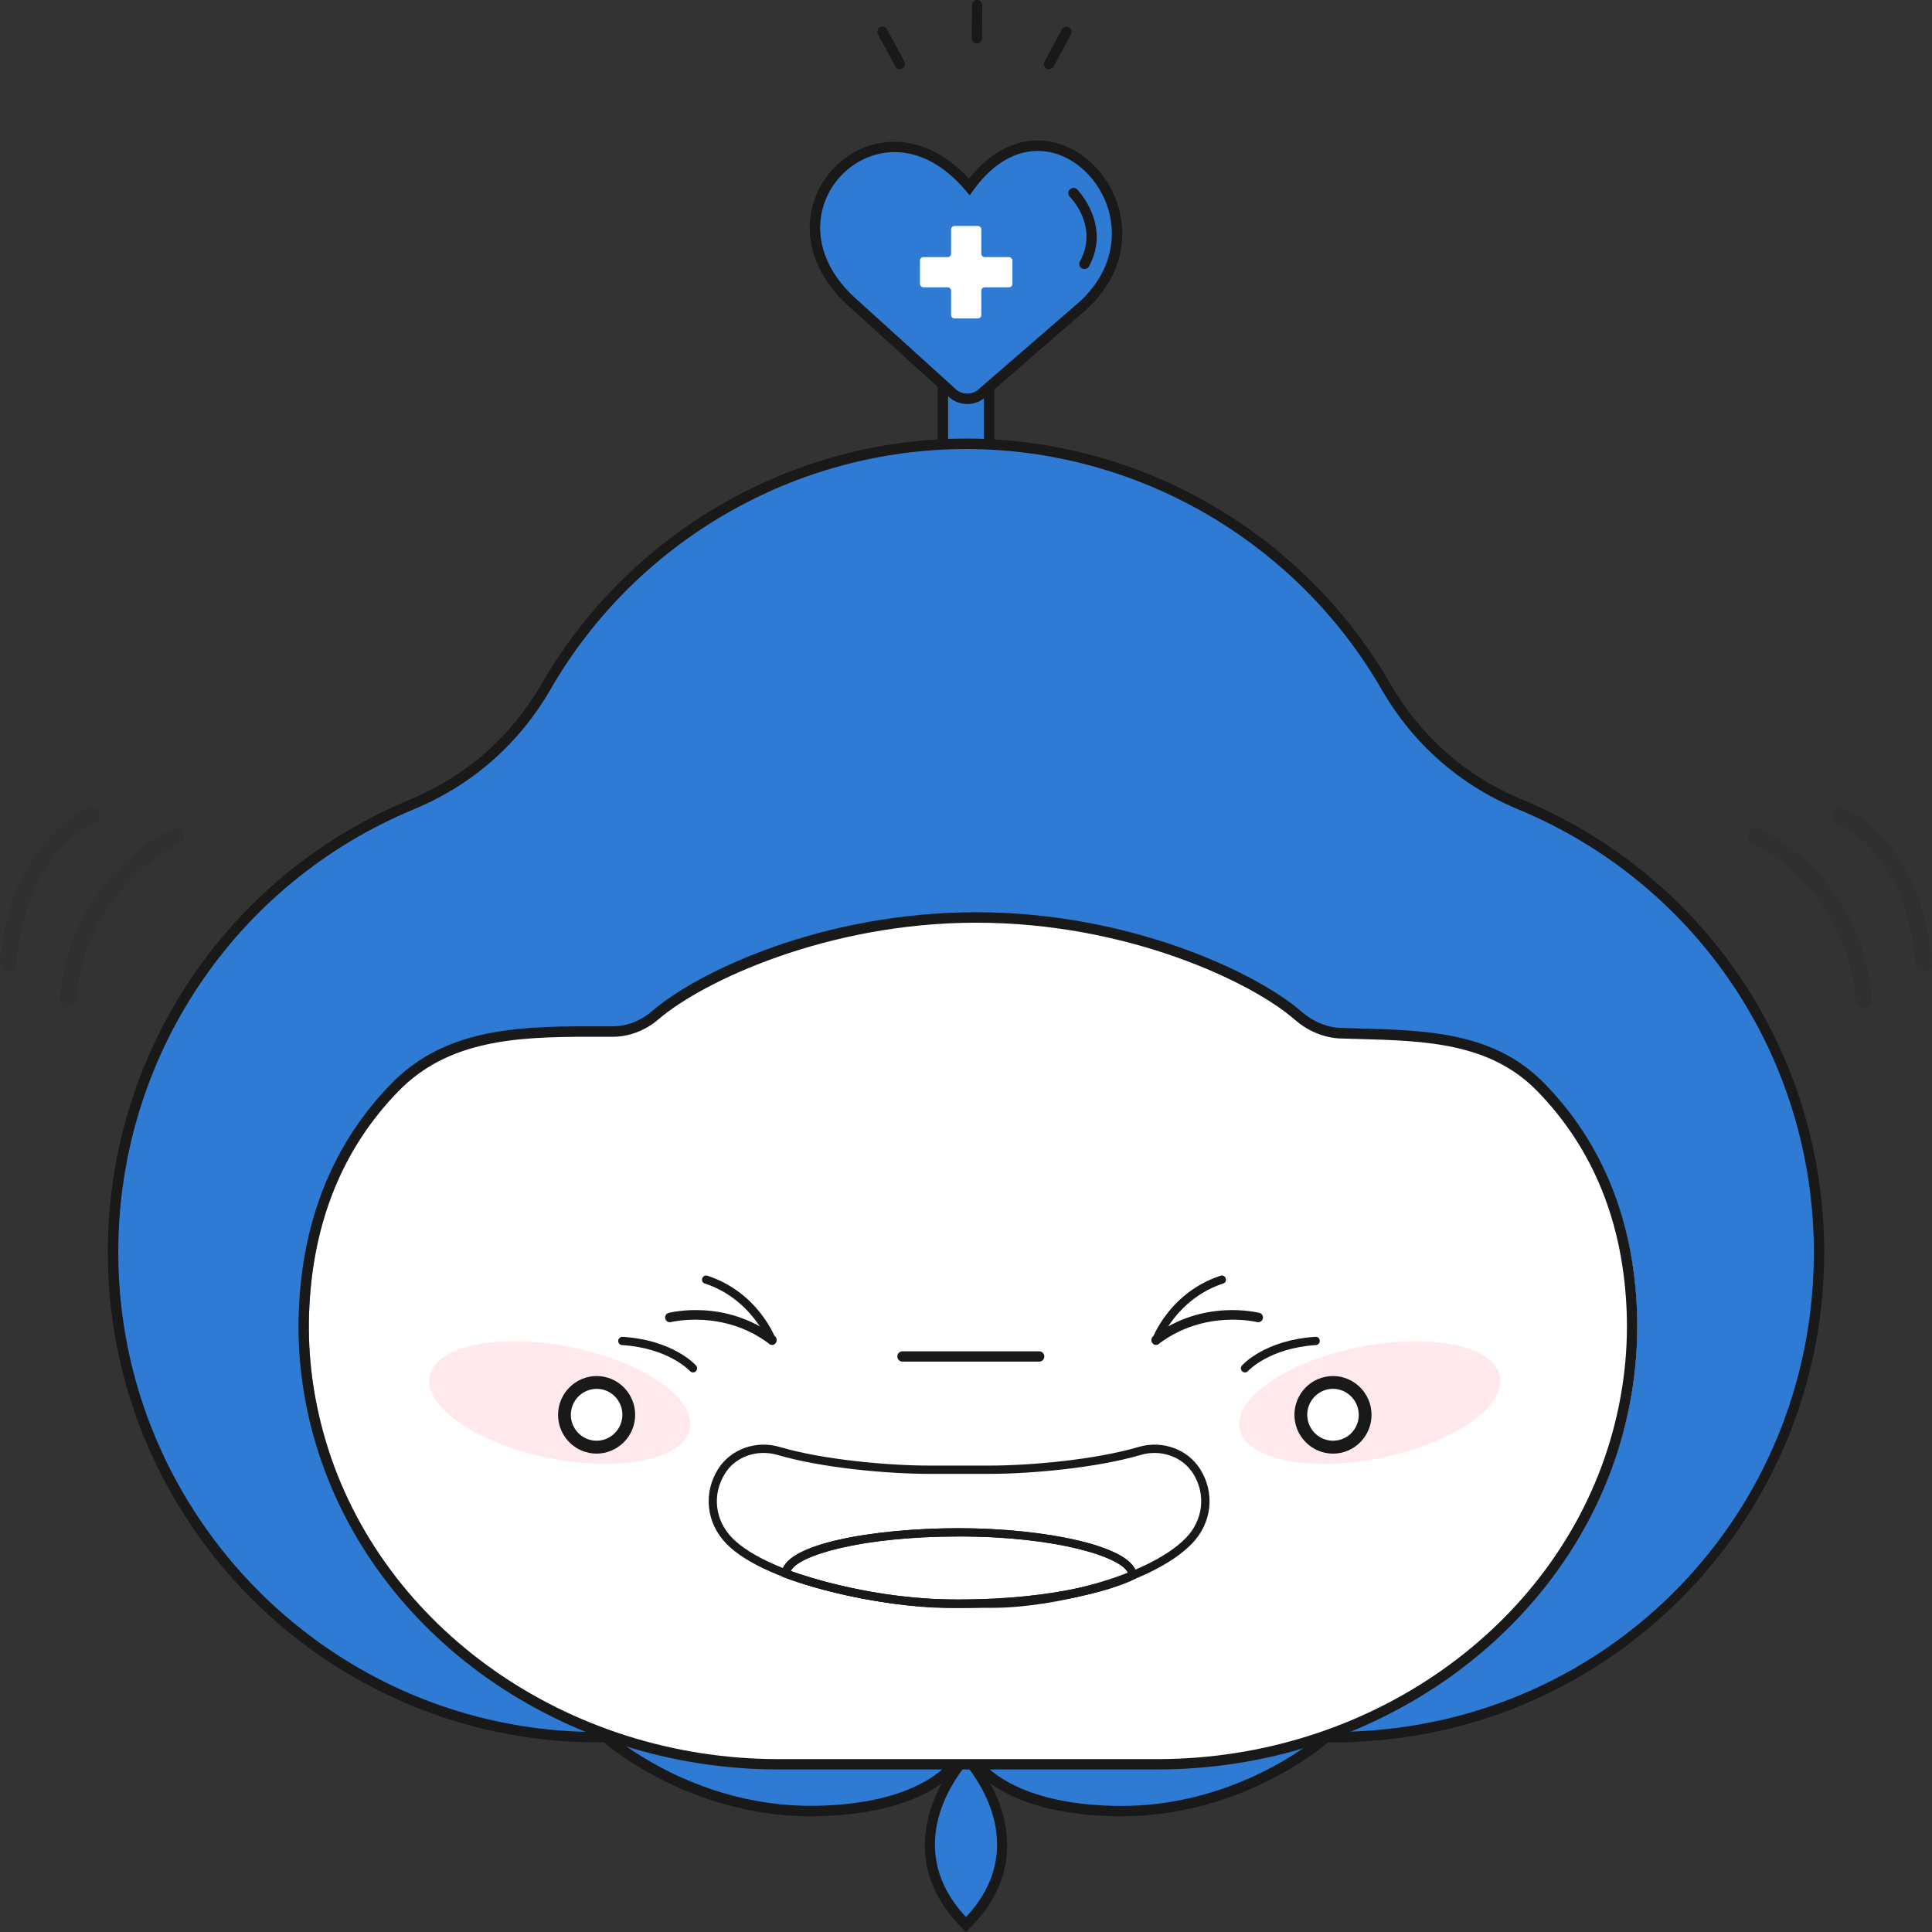 <svg width="148" height="148" viewBox="0 0 148 148" fill="none" xmlns="http://www.w3.org/2000/svg">
<rect x="0" y="0" width="148" height="148" fill="#333333" stroke="none"/>
<g clip-path="url(#clip0_544_94382)">
<path d="M75.777 25.749V48.462C75.777 49.439 74.986 50.24 74 50.24C73.024 50.24 72.224 49.448 72.224 48.462V25.749" fill="#2F7AD3"/>
<path d="M74.001 50.636C72.805 50.636 71.828 49.659 71.828 48.462V25.749H72.629V48.462C72.629 49.219 73.244 49.835 74.001 49.835C74.757 49.835 75.373 49.219 75.373 48.462V25.749H76.173V48.462C76.173 49.659 75.197 50.636 74.001 50.636Z" fill="#191919"/>
<path d="M139.672 95.944C139.672 80.465 130.208 67.203 116.75 61.623C112.422 59.828 108.842 56.669 106.503 52.612C100.09 41.489 88.084 34 74.336 34C60.579 34 48.582 41.489 42.169 52.612C39.83 56.669 36.25 59.828 31.922 61.623C18.464 67.203 9 80.465 9 95.944C9 116.457 25.624 133.089 46.127 133.089C46.523 133.089 46.91 133.071 47.306 133.063V133.089H103.741V133.063C123.681 132.438 139.672 116.061 139.672 95.944Z" fill="#2F7AD3"/>
<path d="M103.396 133.471H46.592V133.453C46.32 133.462 46.056 133.471 45.783 133.471C25.095 133.471 8.26 116.628 8.26 95.93C8.26 80.688 17.355 67.074 31.428 61.24C35.694 59.471 39.169 56.417 41.482 52.404C48.176 40.806 60.631 33.599 74 33.599C87.37 33.599 99.825 40.806 106.519 52.404C108.832 56.417 112.315 59.48 116.573 61.24C130.646 67.074 139.741 80.688 139.741 95.93C139.741 105.751 135.976 115.035 129.142 122.075C122.413 129.009 113.424 133.031 103.801 133.427V133.445L103.396 133.471ZM47.34 132.679H103.115L103.388 132.653C123.328 132.028 138.949 115.897 138.949 95.939C138.949 81.022 130.048 67.699 116.274 61.988C111.849 60.157 108.234 56.98 105.833 52.809C99.289 41.457 87.089 34.399 74.009 34.399C60.93 34.399 48.721 41.448 42.177 52.8C39.776 56.972 36.16 60.14 31.736 61.979C17.962 67.69 9.06 81.013 9.06 95.93C9.06 116.188 25.535 132.679 45.792 132.679C46.091 132.679 46.39 132.67 46.689 132.661L47.34 132.644V132.679Z" fill="#191919"/>
<path d="M46.426 133.084C46.426 133.084 52.926 138.989 62.733 138.734C72.541 138.478 74.001 133.841 74.001 133.841L46.426 133.084Z" fill="#2F7AD3"/>
<path d="M62.117 139.138C52.609 139.138 46.223 133.436 46.153 133.383L45.361 132.661L74.537 133.453L74.379 133.955C74.317 134.157 72.717 138.865 62.742 139.129C62.531 139.129 62.329 139.138 62.117 139.138ZM47.613 133.515C49.715 135.064 55.292 138.522 62.724 138.328C70.139 138.135 72.638 135.372 73.368 134.21L47.613 133.515Z" fill="#191919"/>
<path d="M101.584 133.084C101.584 133.084 95.084 138.989 85.276 138.734C75.469 138.478 74.009 133.841 74.009 133.841L101.584 133.084Z" fill="#2F7AD3"/>
<path d="M85.884 139.138C85.673 139.138 85.47 139.138 85.259 139.129C75.285 138.865 73.684 134.157 73.622 133.955L73.464 133.453L102.64 132.661L101.848 133.383C101.787 133.436 95.392 139.138 85.884 139.138ZM74.642 134.219C75.364 135.372 77.862 138.144 85.286 138.337C92.736 138.531 98.295 135.064 100.397 133.524L74.642 134.219Z" fill="#191919"/>
<path d="M74 134.598C74 134.598 67.773 141.207 74 147.437C80.228 141.207 74 134.598 74 134.598Z" fill="#2F7AD3"/>
<path d="M74 148L73.719 147.718C67.289 141.294 73.648 134.395 73.71 134.325L74 134.017L74.29 134.325C74.352 134.395 80.711 141.285 74.281 147.718L74 148ZM74 135.205C72.883 136.569 69.25 141.778 74 146.856C78.75 141.778 75.117 136.569 74 135.205Z" fill="#191919"/>
<path d="M125.395 100.524C125.105 92.56 122.097 87.069 118.437 83.311C114.418 79.175 108.955 79.334 103.124 79.158C101.901 79.122 100.758 78.621 99.843 77.811C96.254 74.67 86.57 70.287 75.188 70.287C63.859 70.287 54.218 74.652 50.586 77.776C49.671 78.559 48.528 79.034 47.322 79.026C40.981 79.008 34.973 78.858 30.637 83.311C26.986 87.069 23.969 92.56 23.679 100.524C23.547 104.062 24.049 107.388 24.954 110.468C29.326 125.191 43.857 135.161 60.024 135.161H89.041C105.217 135.161 119.739 125.2 124.111 110.468C125.034 107.388 125.527 104.062 125.395 100.524Z" fill="white"/>
<path d="M88.646 135.548H59.637C43.127 135.548 28.552 125.278 24.181 110.573C23.196 107.265 22.765 103.877 22.888 100.506C23.143 93.466 25.518 87.588 29.96 83.029C34.296 78.576 40.181 78.603 46.408 78.62H46.927C46.936 78.62 46.936 78.62 46.944 78.62C48.009 78.62 49.073 78.207 49.935 77.468C53.48 74.414 63.032 69.882 74.792 69.882C86.597 69.882 96.342 74.555 99.711 77.503C100.591 78.268 101.673 78.717 102.746 78.743L103.968 78.779C109.378 78.928 114.48 79.06 118.332 83.02C122.765 87.579 125.14 93.457 125.404 100.497C125.527 103.868 125.087 107.256 124.111 110.565C119.74 125.278 105.156 135.548 88.646 135.548ZM45.062 79.421C39.503 79.421 34.314 79.694 30.523 83.592C26.23 88.001 23.926 93.704 23.679 100.541C23.556 103.824 23.987 107.124 24.946 110.353C29.212 124.724 43.479 134.756 59.637 134.756H88.655C104.813 134.756 119.08 124.724 123.346 110.353C124.305 107.124 124.727 103.824 124.612 100.541C124.366 93.704 122.062 88.001 117.769 83.592C114.145 79.87 109.193 79.729 103.951 79.588L102.719 79.553C101.462 79.518 100.204 78.999 99.183 78.11C95.903 75.241 86.377 70.683 74.792 70.683C63.322 70.683 53.779 75.215 50.454 78.075C49.443 78.946 48.194 79.421 46.944 79.421C46.936 79.421 46.936 79.421 46.927 79.421H46.408C45.951 79.421 45.511 79.421 45.062 79.421Z" fill="#191919"/>
<path d="M79.603 104.308H69.136C68.916 104.308 68.74 104.132 68.74 103.912C68.74 103.692 68.916 103.516 69.136 103.516H79.603C79.823 103.516 79.999 103.692 79.999 103.912C79.999 104.132 79.823 104.308 79.603 104.308Z" fill="#191919"/>
<path d="M68.934 5.297C68.793 5.297 68.653 5.218 68.582 5.086L67.254 2.622C67.149 2.428 67.219 2.191 67.412 2.085C67.606 1.98 67.843 2.05 67.949 2.244L69.277 4.708C69.383 4.901 69.312 5.139 69.119 5.244C69.066 5.28 69.004 5.297 68.934 5.297Z" fill="#191919"/>
<path d="M80.36 5.297C80.298 5.297 80.228 5.28 80.175 5.253C79.982 5.148 79.911 4.91 80.017 4.716L81.345 2.252C81.451 2.059 81.688 1.988 81.882 2.094C82.075 2.2 82.145 2.437 82.04 2.631L80.712 5.095C80.641 5.227 80.501 5.297 80.36 5.297Z" fill="#191919"/>
<path d="M74.836 3.335C74.616 3.335 74.44 3.15 74.44 2.93L74.458 0.396C74.458 0.176 74.634 0 74.854 0C75.074 0 75.25 0.185 75.25 0.405L75.232 2.939C75.232 3.159 75.056 3.335 74.836 3.335Z" fill="#191919"/>
<path d="M83.07 23.329L75.224 30.141C74.573 30.704 73.597 30.695 72.963 30.114L65.267 23.136C57.544 16.157 67.36 6.143 74.265 14.318C80.422 5.773 90.221 16.58 83.07 23.329Z" fill="#2F7AD3"/>
<path d="M74.097 30.95C73.587 30.95 73.086 30.766 72.681 30.405L64.985 23.426C62.548 21.226 61.554 18.445 62.24 15.797C62.865 13.421 64.782 11.546 67.131 11.009C69.585 10.455 72.153 11.423 74.229 13.685C75.98 11.476 78.152 10.464 80.386 10.833C82.753 11.229 84.872 13.209 85.646 15.761C86.5 18.56 85.655 21.42 83.333 23.611L83.324 23.62L75.478 30.431C75.082 30.783 74.59 30.95 74.097 30.95ZM68.53 11.652C68.125 11.652 67.712 11.696 67.307 11.793C65.249 12.259 63.56 13.913 63.015 15.999C62.399 18.349 63.314 20.848 65.521 22.837L73.218 29.815C73.71 30.255 74.449 30.264 74.951 29.833L82.797 23.03C84.881 21.059 85.646 18.498 84.89 15.999C84.195 13.729 82.339 11.969 80.263 11.625C78.205 11.282 76.191 12.321 74.581 14.547L74.282 14.961L73.957 14.573C72.329 12.664 70.447 11.652 68.53 11.652Z" fill="#191919"/>
<path d="M77.29 19.694H75.434C75.285 19.694 75.171 19.571 75.171 19.43V17.574C75.171 17.424 75.047 17.31 74.907 17.31H73.121C72.972 17.31 72.857 17.433 72.857 17.574V19.43C72.857 19.58 72.734 19.694 72.593 19.694H70.737C70.588 19.694 70.474 19.818 70.474 19.958V21.745C70.474 21.894 70.597 22.009 70.737 22.009H72.593C72.743 22.009 72.857 22.132 72.857 22.273V24.13C72.857 24.279 72.981 24.394 73.121 24.394H74.907C75.056 24.394 75.171 24.27 75.171 24.13V22.273C75.171 22.123 75.294 22.009 75.434 22.009H77.29C77.44 22.009 77.554 21.886 77.554 21.745V19.958C77.554 19.818 77.44 19.694 77.29 19.694Z" fill="white"/>
<path d="M83.078 20.61C83.016 20.61 82.946 20.592 82.884 20.566C82.691 20.46 82.62 20.223 82.726 20.029C84.177 17.363 82.049 15.171 81.952 15.075C81.793 14.916 81.793 14.67 81.952 14.511C82.11 14.353 82.356 14.353 82.515 14.511C82.541 14.538 85.153 17.213 83.421 20.407C83.359 20.531 83.218 20.61 83.078 20.61Z" fill="#191919"/>
<path opacity="0.18" d="M105.789 111.685C111.293 110.571 115.371 107.767 114.896 105.424C114.422 103.08 109.576 102.084 104.072 103.198C98.568 104.313 94.491 107.117 94.965 109.46C95.439 111.804 100.285 112.8 105.789 111.685Z" fill="#FF859C"/>
<path d="M102.502 110.335C103.569 110.119 104.257 109.071 104.039 107.994C103.821 106.918 102.78 106.22 101.713 106.436C100.647 106.652 99.959 107.7 100.177 108.776C100.394 109.853 101.436 110.551 102.502 110.335Z" fill="white"/>
<path d="M101.717 106.429C102.781 106.209 103.828 106.913 104.048 107.986C104.268 109.06 103.582 110.116 102.509 110.327C101.444 110.547 100.398 109.843 100.178 108.77C99.966 107.696 100.653 106.649 101.717 106.429ZM101.523 105.47C99.931 105.795 98.894 107.362 99.219 108.972C99.544 110.582 101.11 111.621 102.702 111.295C104.294 110.97 105.332 109.403 105.007 107.793C104.681 106.191 103.124 105.144 101.523 105.47Z" fill="#191919"/>
<path opacity="0.18" d="M52.847 109.459C53.321 107.116 49.243 104.312 43.74 103.197C38.236 102.083 33.389 103.079 32.915 105.423C32.441 107.766 36.518 110.57 42.022 111.684C47.526 112.799 52.373 111.803 52.847 109.459Z" fill="#FF859C"/>
<path d="M47.632 108.769C47.849 107.693 47.161 106.645 46.095 106.429C45.028 106.213 43.987 106.911 43.769 107.987C43.552 109.064 44.24 110.112 45.306 110.328C46.373 110.544 47.414 109.846 47.632 108.769Z" fill="white"/>
<path d="M46.099 106.429C47.164 106.649 47.859 107.696 47.639 108.77C47.419 109.843 46.381 110.547 45.308 110.327C44.243 110.107 43.549 109.06 43.769 107.986C43.988 106.913 45.026 106.218 46.099 106.429ZM46.293 105.47C44.701 105.144 43.135 106.191 42.81 107.793C42.484 109.403 43.522 110.97 45.114 111.295C46.706 111.621 48.272 110.574 48.597 108.972C48.923 107.37 47.885 105.795 46.293 105.47Z" fill="#191919"/>
<path d="M91.653 112.711C90.765 111.312 88.953 110.661 87.29 111.154C84.062 112.104 79.137 112.588 75.75 112.588H74.739H72.188H71.212C67.825 112.588 62.864 112.104 59.636 111.154C57.965 110.661 56.153 111.312 55.273 112.711C54.191 114.418 54.438 116.583 55.871 118.053C58.862 121.115 67.895 122.858 72.346 122.858H74.748H76.085C80.535 122.858 88.073 121.115 91.073 118.053C92.489 116.583 92.735 114.418 91.653 112.711Z" fill="white"/>
<path d="M76.076 123.166H72.347C68.195 123.166 58.792 121.485 55.652 118.264C54.104 116.68 53.849 114.383 55.01 112.535C55.977 111.004 57.921 110.309 59.733 110.846C63.049 111.823 68.01 112.271 71.221 112.271H75.759C78.952 112.271 83.887 111.823 87.212 110.846C89.024 110.309 90.968 111.004 91.935 112.535C93.096 114.383 92.841 116.68 91.293 118.264C88.162 121.467 80.439 123.166 76.076 123.166ZM58.484 111.303C57.288 111.303 56.162 111.875 55.538 112.879C54.535 114.471 54.755 116.46 56.1 117.824C58.915 120.702 67.597 122.532 72.347 122.532H76.076C80.228 122.532 87.871 120.851 90.835 117.824C92.172 116.46 92.401 114.471 91.398 112.879C90.58 111.585 88.936 111.004 87.388 111.453C84.01 112.447 78.996 112.905 75.759 112.905H71.221C67.966 112.905 62.935 112.447 59.557 111.453C59.197 111.347 58.836 111.303 58.484 111.303Z" fill="#191919"/>
<path d="M73.323 123.166C66.049 123.166 60.156 120.869 60.094 120.843L59.892 120.763V120.552C59.892 118.291 66.884 117.067 73.455 117.067C79.999 117.067 87.062 118.449 87.062 120.684V120.878L86.895 120.966C86.737 121.054 82.638 123.166 73.323 123.166ZM60.578 120.35C61.756 120.772 67.016 122.532 73.332 122.532C81.327 122.532 85.479 120.913 86.411 120.499C85.945 119.294 81.002 117.701 73.472 117.701C65.899 117.701 61.088 119.179 60.578 120.35Z" fill="#191919"/>
<path d="M73.323 123.166C66.049 123.166 60.156 120.869 60.094 120.843L59.892 120.763V120.552C59.892 118.291 66.884 117.067 73.455 117.067C79.999 117.067 87.062 118.449 87.062 120.684V120.878L86.895 120.966C86.737 121.054 82.638 123.166 73.323 123.166ZM60.578 120.35C61.756 120.772 67.016 122.532 73.332 122.532C81.327 122.532 85.479 120.913 86.411 120.499C85.945 119.294 81.002 117.701 73.472 117.701C65.899 117.701 61.088 119.179 60.578 120.35Z" fill="#191919"/>
<path d="M59.038 103.005C59.108 103.032 59.187 103.032 59.258 103.005C59.416 102.944 59.504 102.768 59.442 102.609C59.39 102.46 58.079 99.001 54.191 97.725C54.024 97.672 53.848 97.76 53.795 97.928C53.743 98.095 53.813 98.28 53.998 98.324C57.595 99.512 58.853 102.803 58.862 102.838C58.897 102.908 58.959 102.979 59.038 103.005Z" fill="#191919"/>
<path d="M51.113 101.228C51.042 101.184 50.989 101.105 50.963 101.017C50.91 100.823 51.025 100.63 51.218 100.577C51.394 100.533 55.563 99.494 59.354 102.354C59.513 102.478 59.548 102.706 59.425 102.865C59.302 103.023 59.073 103.076 58.915 102.935C55.405 100.286 51.438 101.272 51.394 101.281C51.297 101.298 51.192 101.281 51.113 101.228Z" fill="#191919"/>
<path d="M88.654 103.005C88.584 103.032 88.504 103.032 88.434 103.005C88.276 102.944 88.188 102.768 88.249 102.609C88.302 102.46 89.613 99.001 93.5 97.725C93.668 97.672 93.844 97.76 93.896 97.928C93.949 98.095 93.879 98.28 93.694 98.324C90.096 99.512 88.839 102.803 88.83 102.838C88.803 102.908 88.733 102.979 88.654 103.005Z" fill="#191919"/>
<path d="M96.587 101.228C96.658 101.184 96.71 101.105 96.737 101.017C96.79 100.823 96.675 100.63 96.482 100.577C96.306 100.533 92.137 99.494 88.346 102.354C88.187 102.478 88.152 102.706 88.275 102.865C88.398 103.023 88.627 103.076 88.785 102.935C92.295 100.286 96.262 101.272 96.306 101.281C96.403 101.298 96.499 101.281 96.587 101.228Z" fill="#191919"/>
<g opacity="0.5">
<g opacity="0.5">
<path opacity="0.5" d="M142.784 77.177C142.459 77.177 142.177 76.922 142.151 76.596C141.491 67.999 134.331 64.663 134.252 64.628C133.935 64.487 133.795 64.109 133.935 63.792C134.076 63.475 134.454 63.335 134.771 63.475C135.096 63.616 142.687 67.136 143.409 76.5C143.435 76.852 143.171 77.151 142.828 77.177C142.819 77.177 142.802 77.177 142.784 77.177Z" fill="#191919"/>
<path opacity="0.5" d="M147.366 74.449C147.041 74.449 146.76 74.194 146.733 73.868C146.073 65.262 140.796 63.079 140.743 63.053C140.418 62.921 140.259 62.56 140.391 62.234C140.523 61.909 140.884 61.751 141.209 61.883C141.456 61.979 147.27 64.391 147.991 73.771C148.017 74.123 147.753 74.423 147.41 74.449C147.402 74.449 147.384 74.449 147.366 74.449Z" fill="#191919"/>
</g>
</g>
<g opacity="0.5">
<g opacity="0.5">
<path opacity="0.5" d="M5.216 77.177C5.199 77.177 5.181 77.177 5.163 77.177C4.812 77.151 4.557 76.843 4.583 76.5C5.304 67.136 12.895 63.616 13.22 63.475C13.537 63.335 13.915 63.475 14.056 63.792C14.197 64.109 14.056 64.487 13.739 64.628C13.669 64.663 6.5 67.999 5.841 76.596C5.823 76.922 5.542 77.177 5.216 77.177Z" fill="#191919"/>
<path opacity="0.5" d="M0.633 74.449C0.616 74.449 0.598 74.449 0.58 74.449C0.229 74.423 -0.026 74.115 -7.82597e-05 73.771C0.721 64.391 6.535 61.979 6.782 61.883C7.107 61.751 7.476 61.909 7.6 62.234C7.732 62.56 7.573 62.93 7.248 63.053C7.037 63.141 1.917 65.314 1.267 73.868C1.24 74.194 0.959 74.449 0.633 74.449Z" fill="#191919"/>
</g>
</g>
<path d="M95.374 104.818C95.374 104.818 97.019 102.961 100.792 102.724L95.374 104.818Z" fill="white"/>
<path d="M95.374 105.135C95.303 105.135 95.224 105.108 95.163 105.055C95.031 104.941 95.022 104.739 95.136 104.607C95.207 104.527 96.904 102.653 100.766 102.407C100.959 102.398 101.091 102.53 101.1 102.706C101.109 102.882 100.977 103.031 100.801 103.04C97.221 103.269 95.62 105.011 95.603 105.029C95.55 105.091 95.462 105.135 95.374 105.135Z" fill="#191919"/>
<path d="M53.092 104.817C53.092 104.817 51.447 102.96 47.674 102.723L53.092 104.817Z" fill="white"/>
<path d="M53.092 105.134C53.004 105.134 52.916 105.099 52.854 105.029C52.837 105.011 51.236 103.269 47.656 103.04C47.48 103.031 47.348 102.881 47.357 102.705C47.366 102.529 47.524 102.406 47.691 102.406C51.553 102.653 53.25 104.527 53.321 104.606C53.435 104.738 53.426 104.932 53.294 105.055C53.241 105.108 53.162 105.134 53.092 105.134Z" fill="#191919"/>
</g>
<defs>
<clipPath id="clip0_544_94382">
<rect width="148" height="148" fill="white"/>
</clipPath>
</defs>
</svg>
